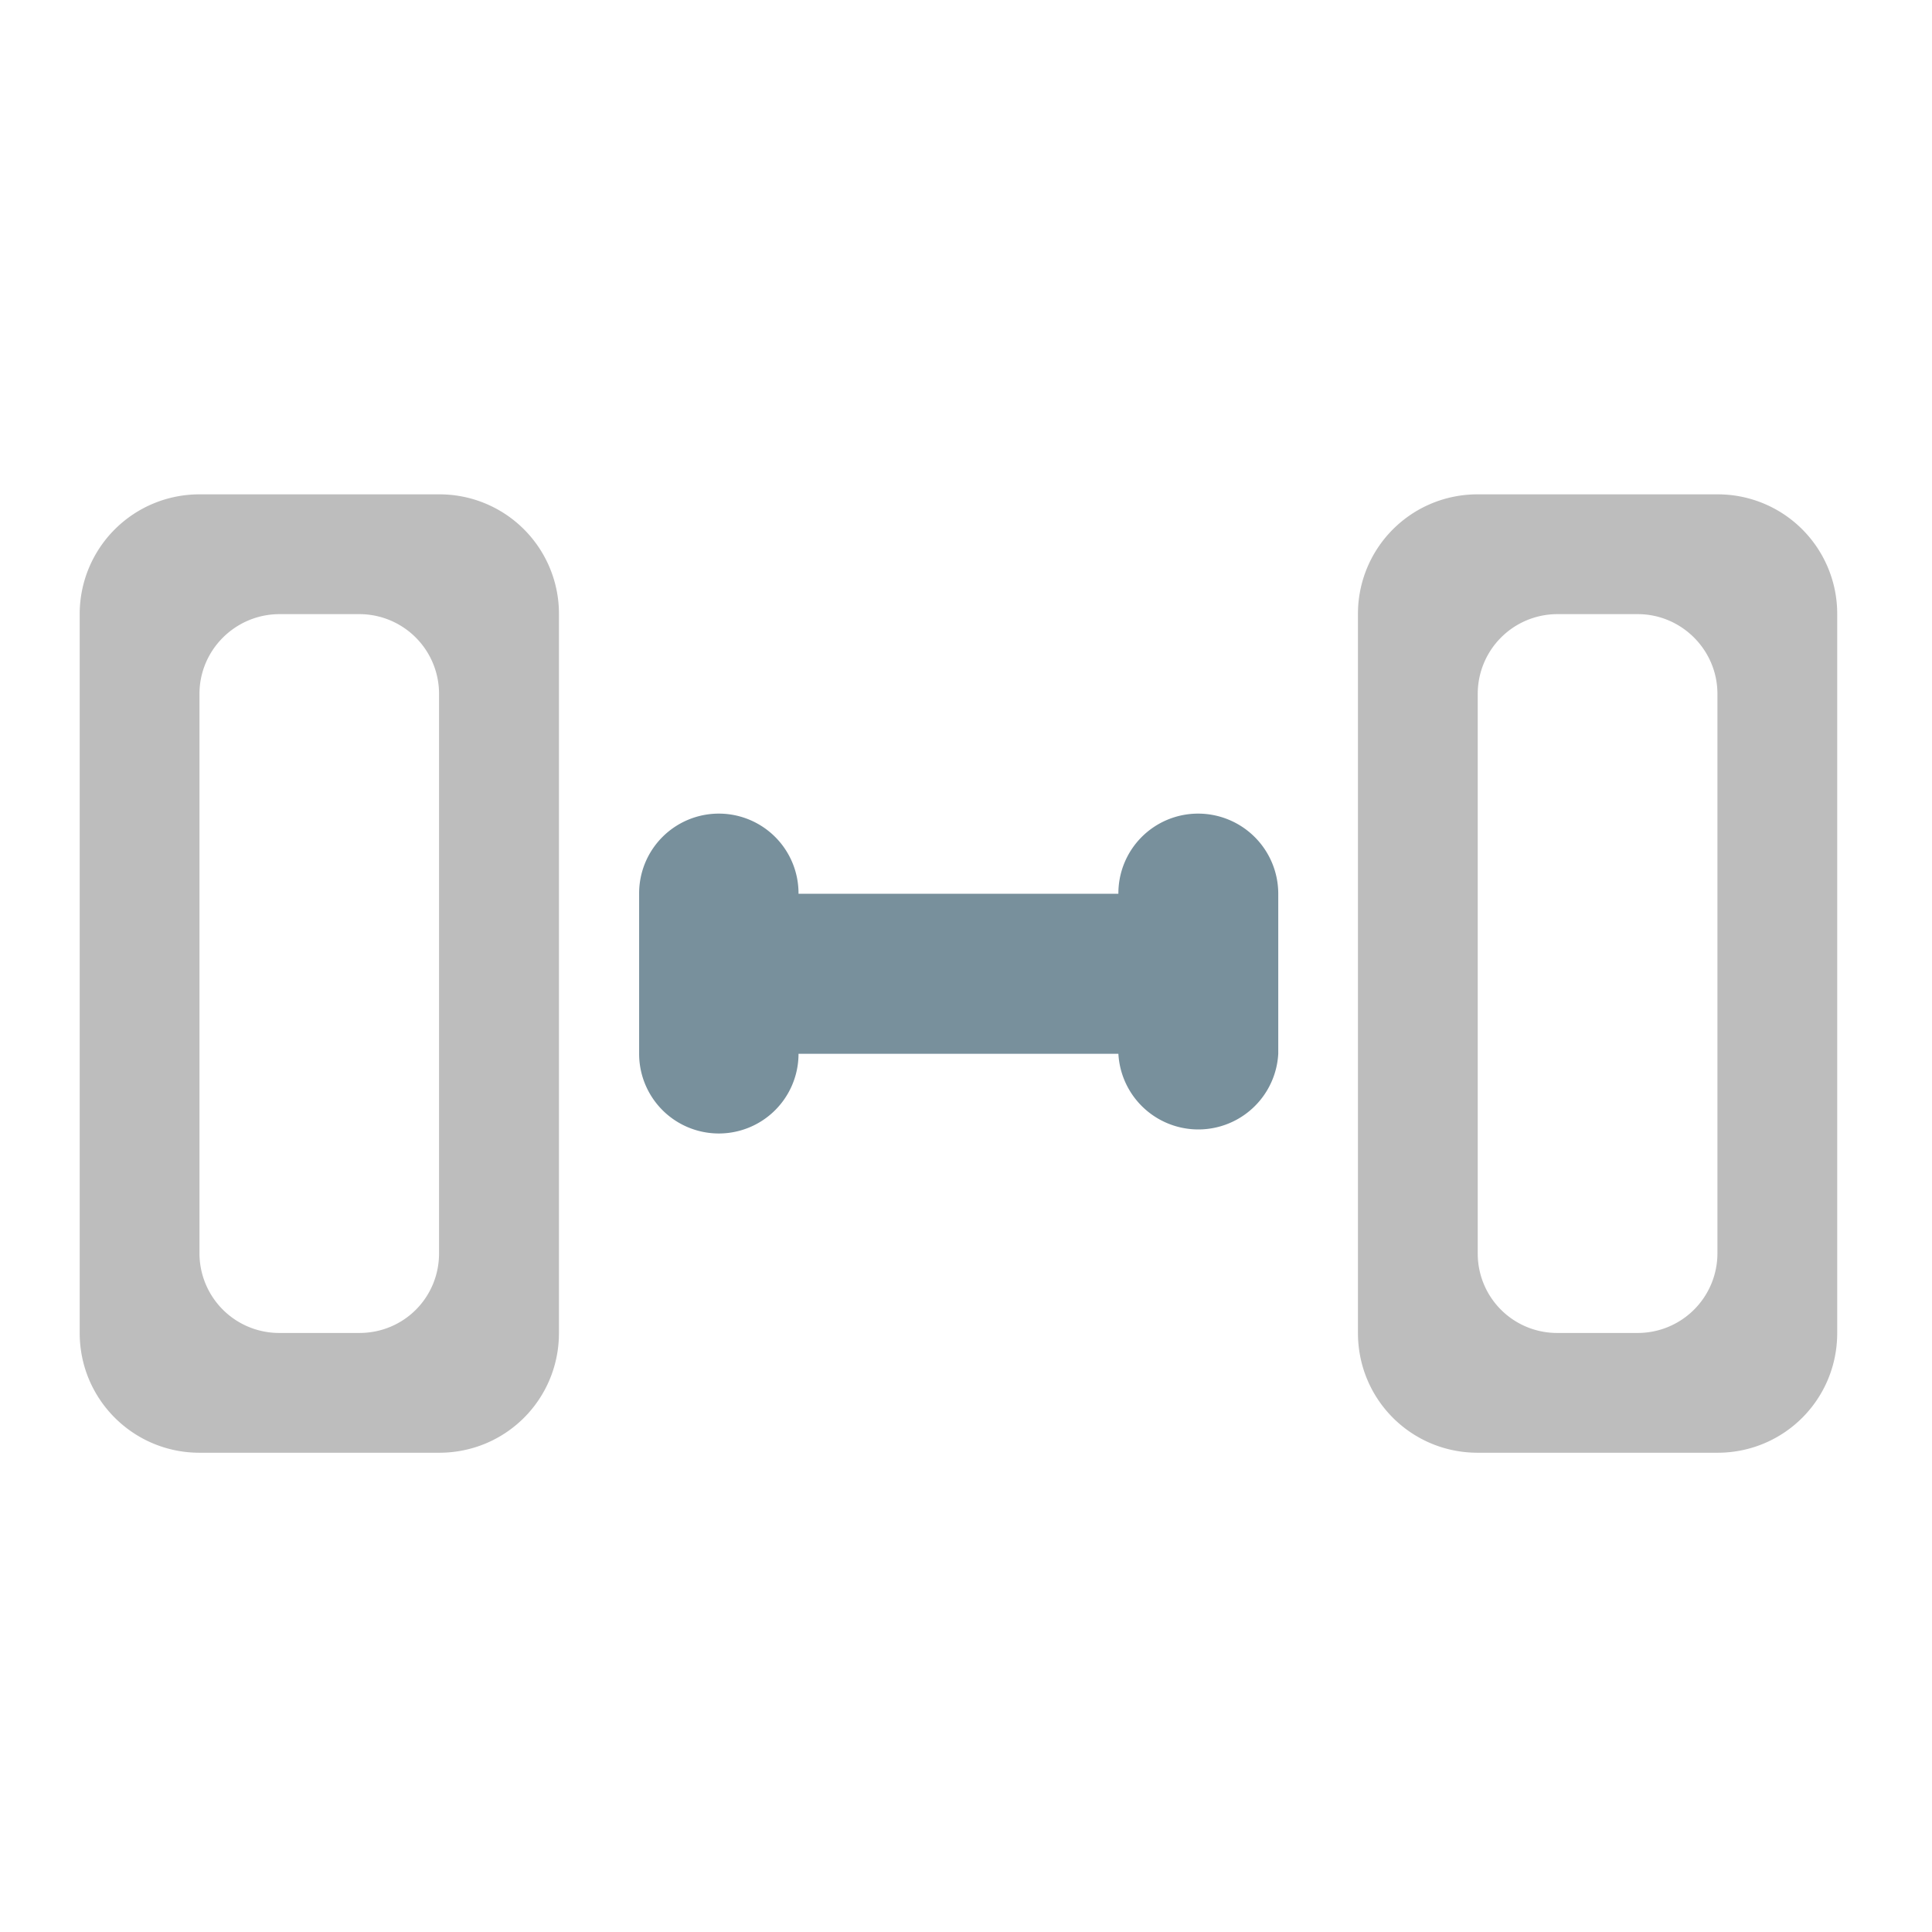<svg xmlns="http://www.w3.org/2000/svg" width="16pt" height="16pt" viewBox="0 0 16 16"><path d="M1.652 4.094a.991.991 0 0 0-.992.992v5.953c0 .55.445.992.992.992h1.985c.55 0 .992-.441.992-.992V5.086a.989.989 0 0 0-.992-.992zm.664.992h.66a.66.66 0 0 1 .66.66v4.633c0 .367-.292.66-.66.66h-.66a.66.66 0 0 1-.664-.66V5.746c0-.363.297-.66.664-.66zm0 0M12.238 4.094a.989.989 0 0 0-.992.992v5.953c0 .55.441.992.992.992h1.985c.55 0 .992-.441.992-.992V5.086a.989.989 0 0 0-.992-.992zm.66.992h.665c.363 0 .66.297.66.66v4.633a.66.66 0 0 1-.66.66h-.665a.657.657 0 0 1-.66-.66V5.746a.66.66 0 0 1 .66-.66zm0 0" fill="#bdbdbd"/><path d="M5.953 6.738a.66.66 0 0 0-.66.664v1.325a.66.66 0 1 0 1.32 0h2.649a.663.663 0 0 0 1.324 0V7.402a.664.664 0 0 0-.664-.664.66.66 0 0 0-.66.664H6.613a.66.66 0 0 0-.66-.664zm0 0" fill="#78909c"/></svg>